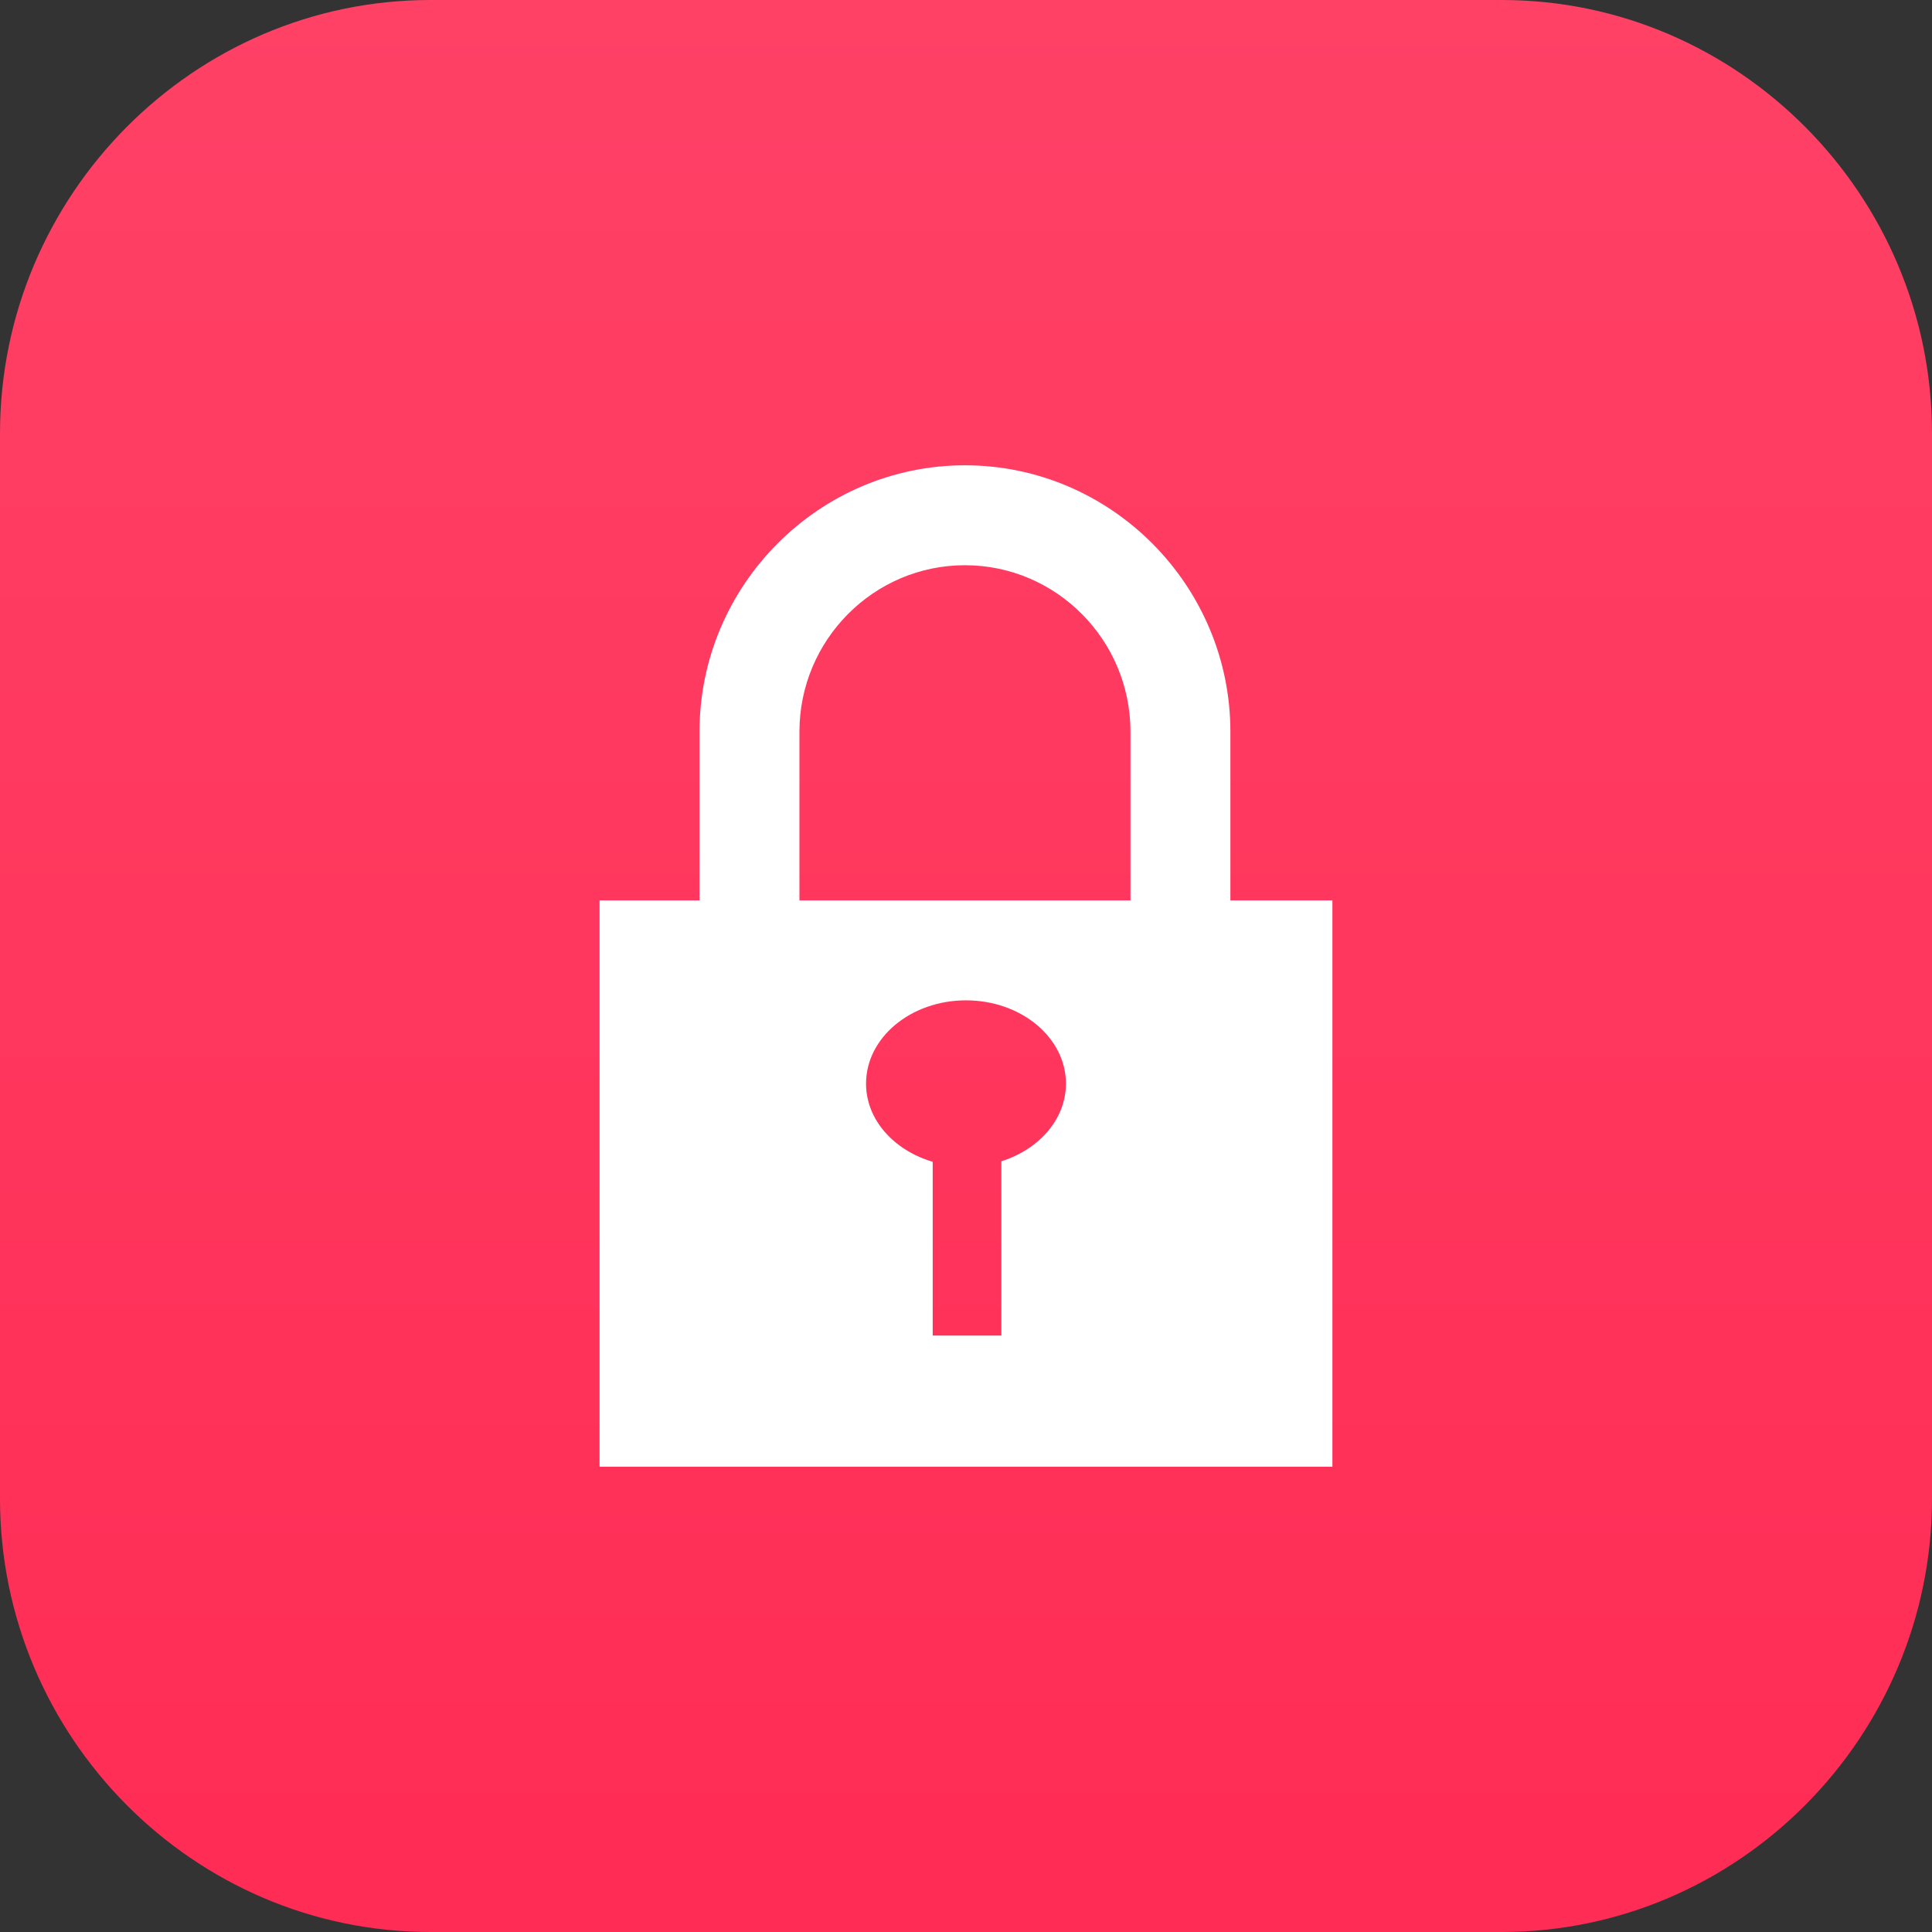 <?xml version="1.0" encoding="utf-8"?>
<!-- Generator: Adobe Illustrator 17.1.0, SVG Export Plug-In . SVG Version: 6.00 Build 0)  -->
<!DOCTYPE svg PUBLIC "-//W3C//DTD SVG 1.1//EN" "http://www.w3.org/Graphics/SVG/1.1/DTD/svg11.dtd">
<svg version="1.1" id="Passcode" xmlns="http://www.w3.org/2000/svg" xmlns:xlink="http://www.w3.org/1999/xlink" x="0px" y="0px"
	 viewBox="0 0 1010 1010" enable-background="new 0 0 1010 1010" xml:space="preserve">
<rect x="0" y="0" width="1010" height="1010" fill="#333333" stroke="none"/>
<linearGradient id="passcode-back_1_" gradientUnits="userSpaceOnUse" x1="505" y1="1010" x2="505" y2="-1.257285e-08">
	<stop  offset="0" style="stop-color:#FF2C55"/>
	<stop  offset="1" style="stop-color:#FF4166"/>
</linearGradient>
<path id="passcode-back" fill="url(#passcode-back_1_)" d="M1010,783.456C1010,908.062,908.77,1010,785.066,1010H224.942
	C101.212,1010,0,908.062,0,783.456V226.543C0,101.946,101.212,0,224.942,0h560.125C908.77,0,1010,101.946,1010,226.543
	V783.456z"/>
<g id="passcode-passcode">
	<path fill="#FFFFFF" d="M643.221,470.715v-88.154c0-76.613-62.45-139.317-138.777-139.317
		c-76.318,0-138.76,62.704-138.76,139.317v88.154h-52.242v296.041h383.108V470.715H643.221z M523.496,607.089
		v91.097h-35.904v-90.835c-20.258-5.985-34.842-21.927-34.842-40.861c0-24.042,23.394-43.533,52.25-43.533
		c28.848,0,52.242,19.491,52.242,43.533C557.242,585.095,543.18,600.842,523.496,607.089z M590.98,470.715H417.925
		v-88.154c0-48.01,38.812-87.075,86.519-87.075c47.715,0,86.536,39.065,86.536,87.075V470.715z"/>
</g>
</svg>
